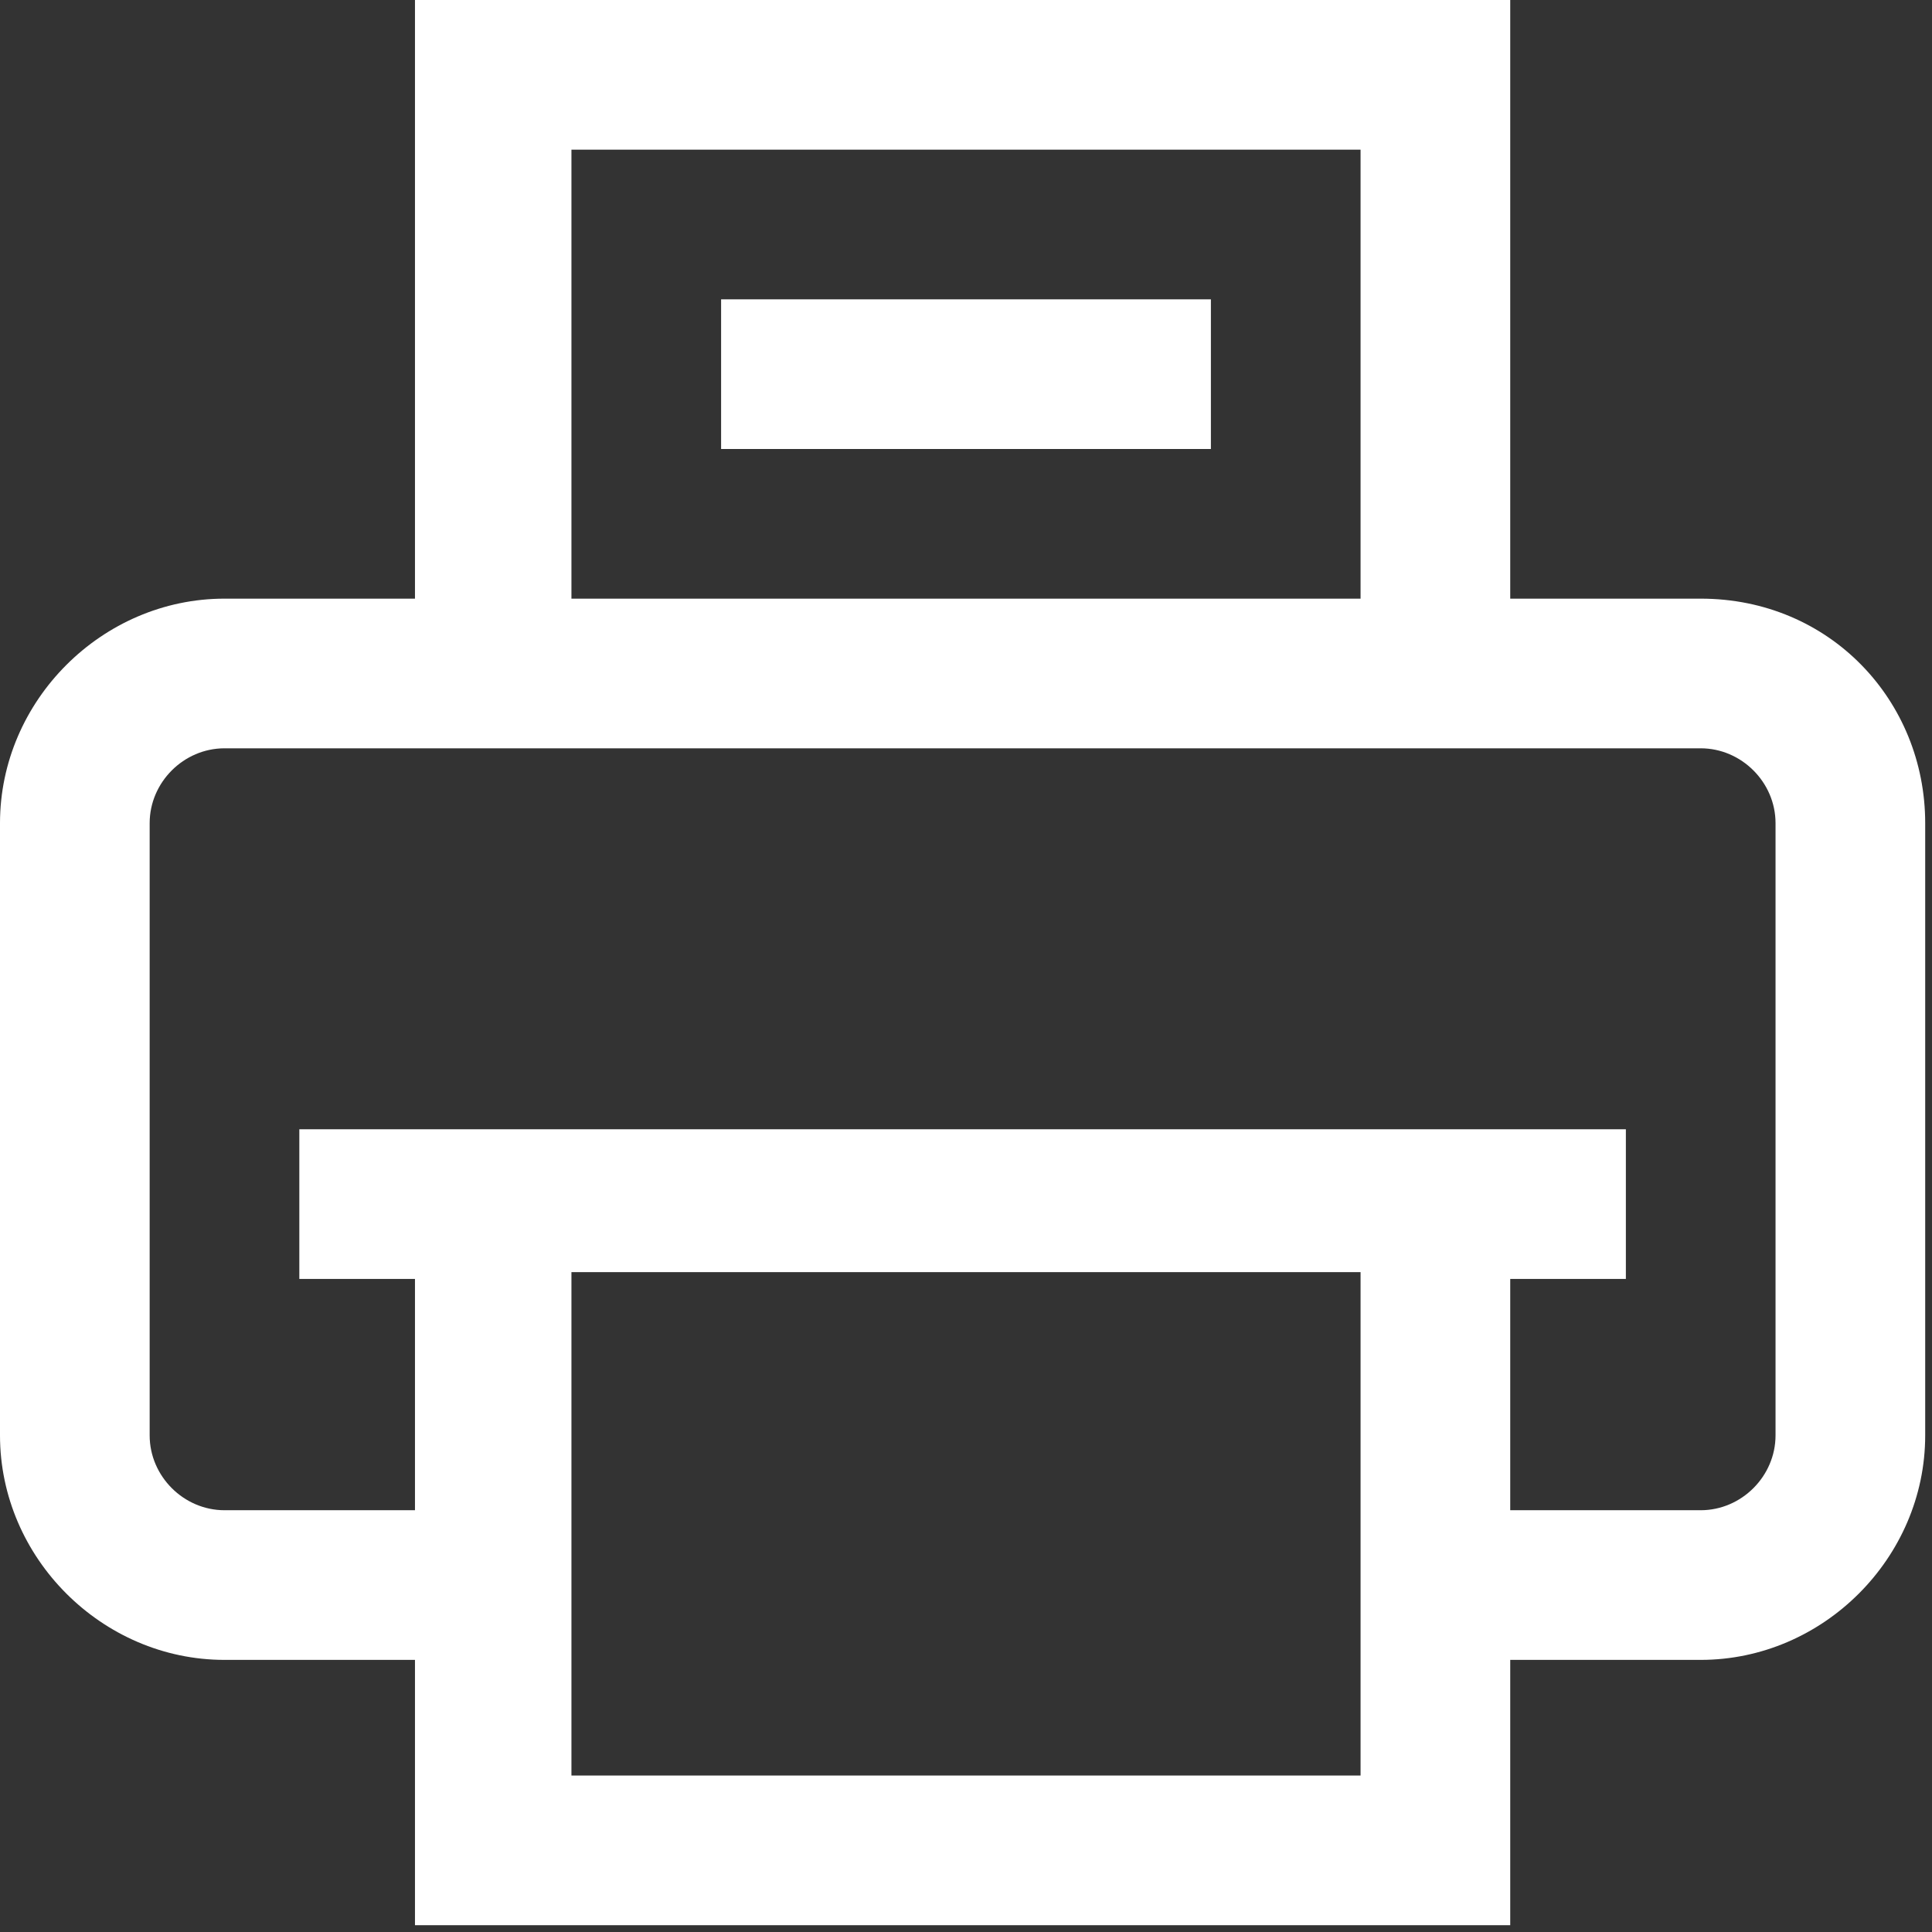 <?xml version="1.0" encoding="utf-8"?>
<!-- Generator: Adobe Illustrator 25.0.0, SVG Export Plug-In . SVG Version: 6.00 Build 0)  -->
<svg version="1.1" id="圖層_1" xmlns="http://www.w3.org/2000/svg" xmlns:xlink="http://www.w3.org/1999/xlink" x="0px" y="0px"
	 viewBox="0 0 28.4 28.4" style="enable-background:new 0 0 28.4 28.4;" xml:space="preserve">
<rect x="0" y="0" width="28.4" height="28.4" fill="#333333" stroke="none"/>
<style type="text/css">
	.st0{fill:#FFFFFF;}
</style>
<g>
	<path class="st0" d="M25,8.8h-2.8V0H6.1v8.8H3.3C1.5,8.8,0,10.3,0,12.1v9c0,1.8,1.5,3.3,3.3,3.3h2.8v3.9h16.1v-3.9H25
		c1.8,0,3.3-1.5,3.3-3.3v-9C28.3,10.3,26.9,8.8,25,8.8z M8.4,2.2H20v6.6H8.4V2.2z M8.4,26.1v-7.4H20v7.4H8.4z M26.1,21.1
		c0,0.6-0.5,1.1-1.1,1.1h-2.8v-3.4h1.7v-2.2H4.4v2.2h1.7v3.4H3.3c-0.6,0-1.1-0.5-1.1-1.1v-9c0-0.6,0.5-1.1,1.1-1.1H25
		c0.6,0,1.1,0.5,1.1,1.1V21.1z M17.8,4.4v2.2h-7.2V4.4H17.8z"/>
</g>
</svg>
